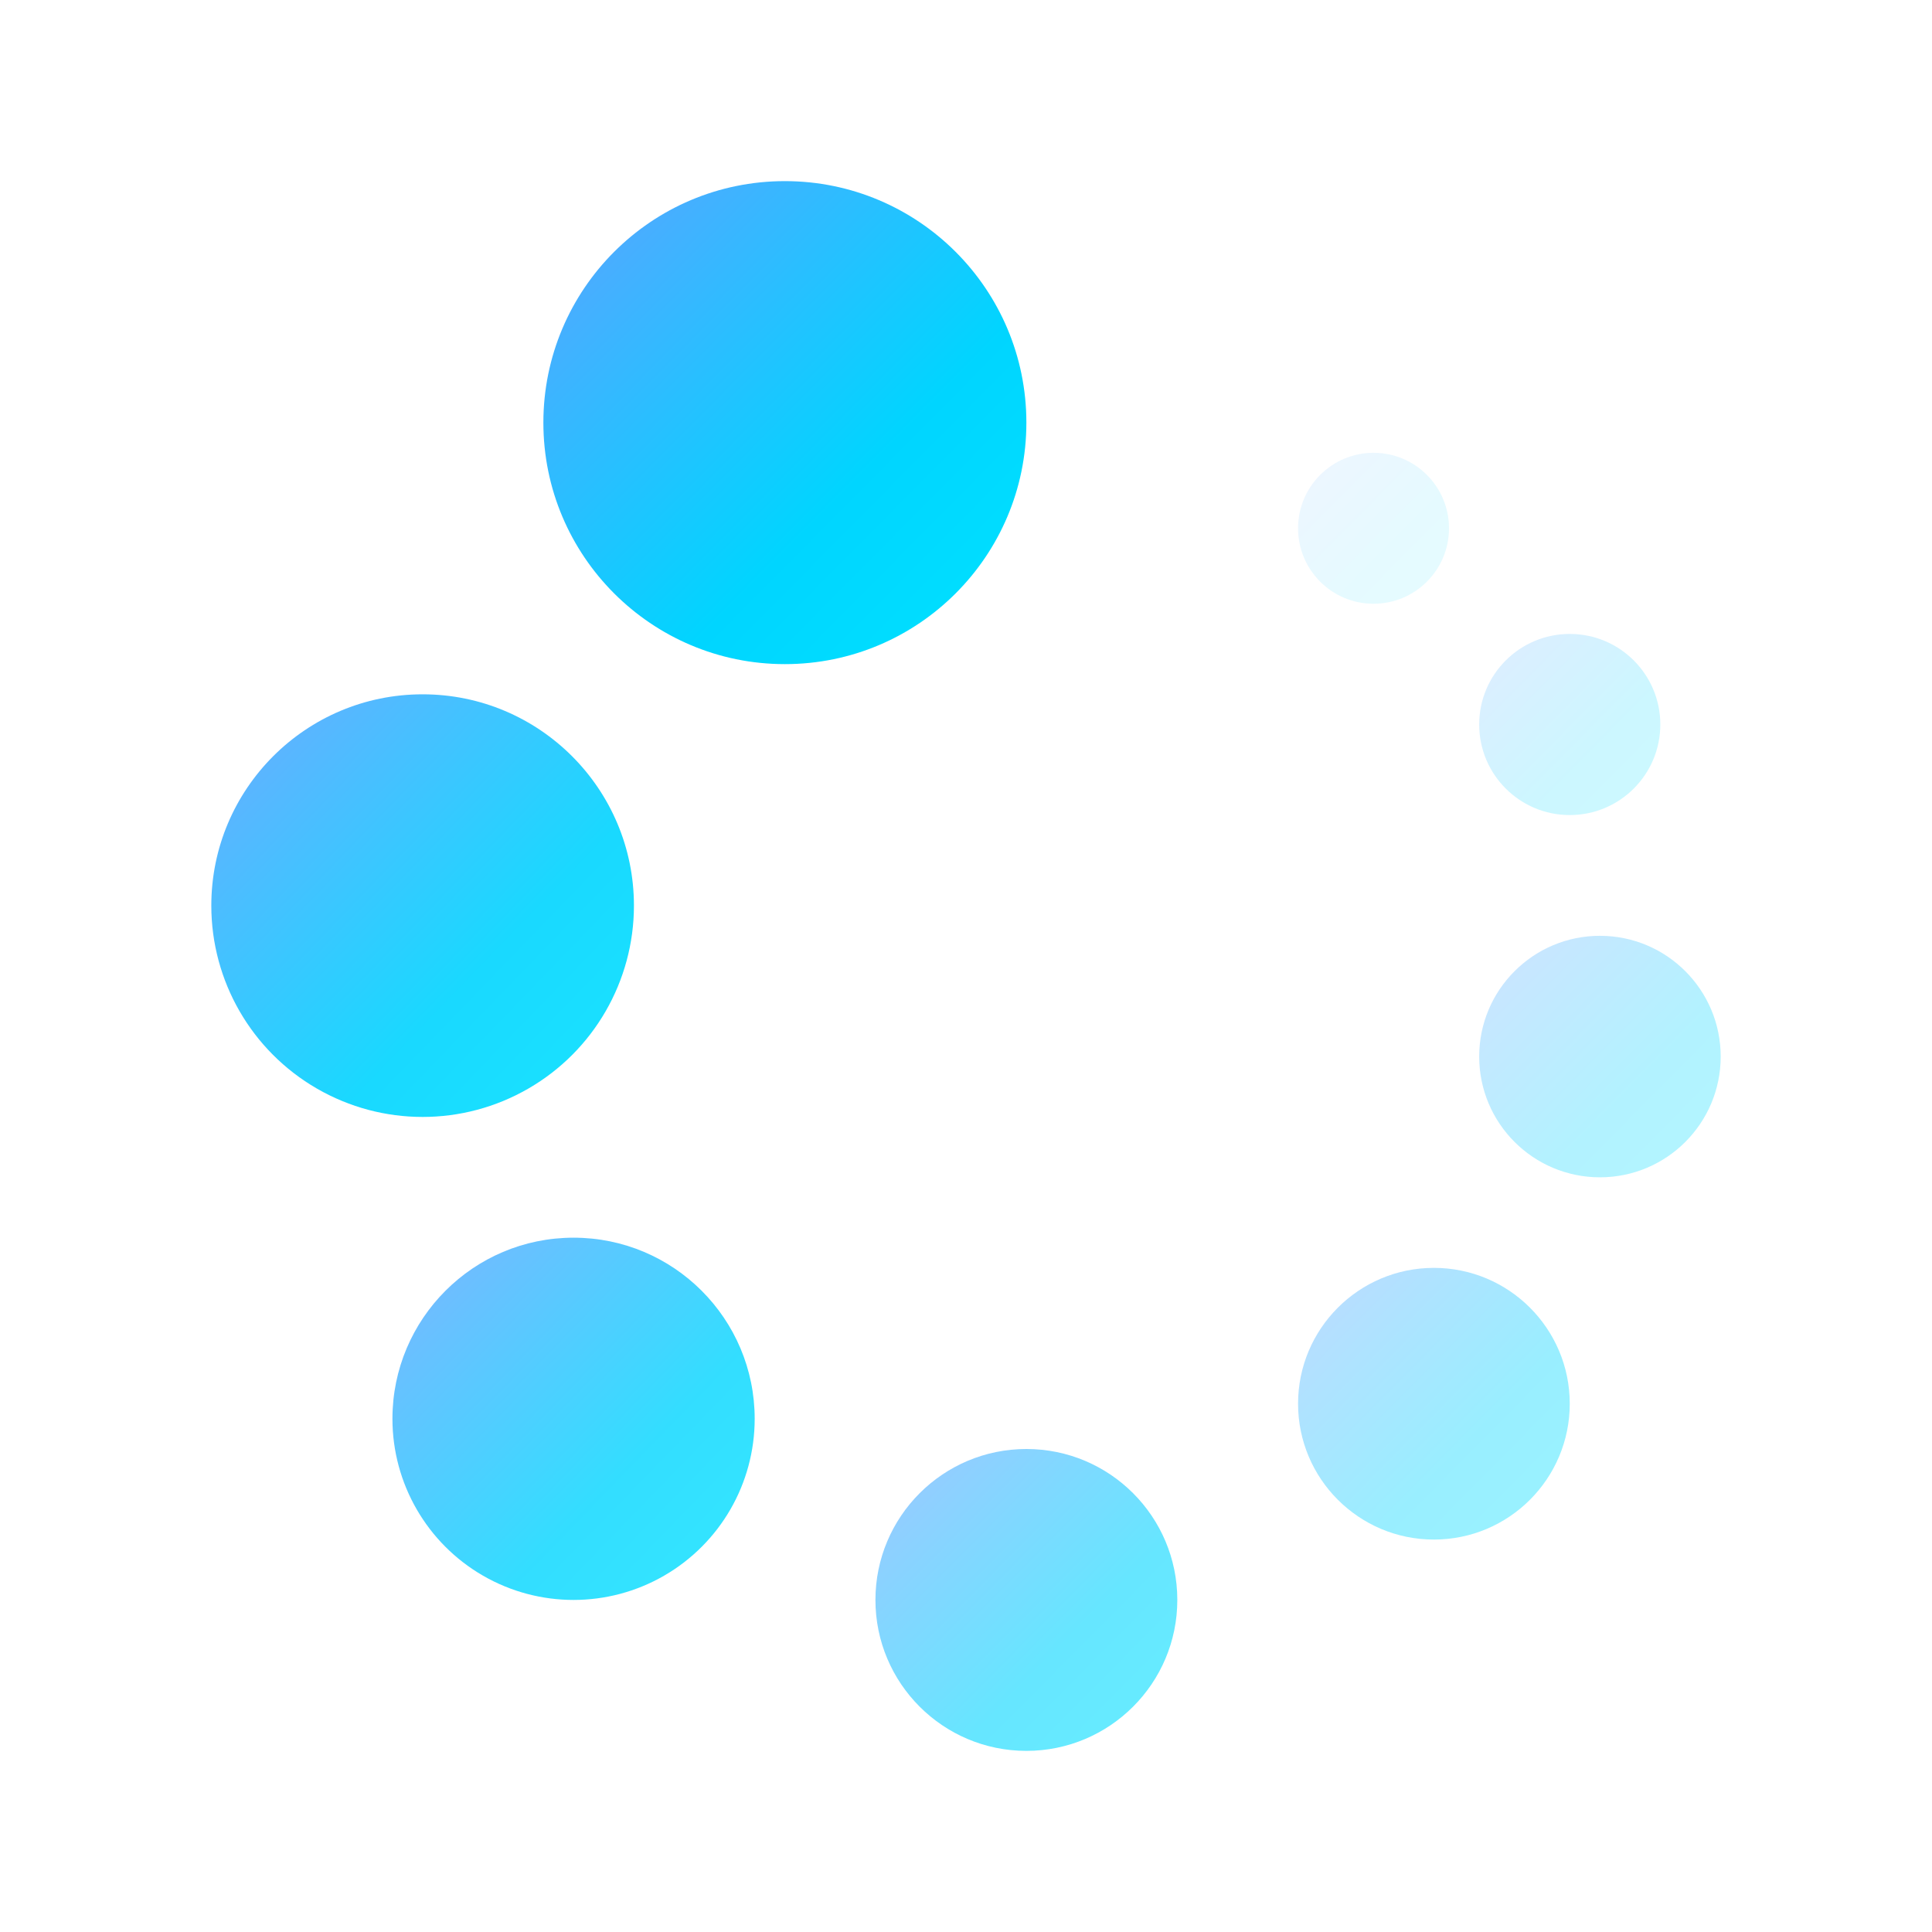 <svg width="20px" height="20px" viewBox="0 0 64 64" version="1.1" xmlns="http://www.w3.org/2000/svg" xmlns:xlink="http://www.w3.org/1999/xlink">
    <defs>
        <linearGradient x1="0%" y1="0%" x2="102%" y2="101%" id="linearGradient-1">
            <stop stop-color="#5EA2FF" offset="0%"></stop>
            <stop stop-color="#00D5FF" offset="62.596%"></stop>
            <stop stop-color="#00E3FF" offset="100%"></stop>
        </linearGradient>
    </defs>
    <g id="Page-1" stroke="none" stroke-width="1" fill="none" fill-rule="evenodd" class="fontLoad">
        <g id="Artboard" fill-rule="nonzero" fill="url(#linearGradient-1)">
            <g id="加载" transform="translate(7, 6)">
                <path d="M11,8 C11,12.418 14.582,16 19,16 C23.418,16 27,12.418 27,8 C27,3.582 23.418,2.71558832e-16 19,0 C14.582,-2.60243881e-16 11,3.582 11,8 L11,8 Z" id="Shape"></path>
                <path d="M1.31881038e-15,24 C-3.7265705e-08,26.501 1.334,28.812 3.5,30.062 C5.666,31.313 8.334,31.313 10.5,30.062 C12.666,28.812 14,26.501 14,24 C14,20.134 10.866,17 7,17 C3.134,17 3.76802966e-16,20.134 0,24 L1.31881038e-15,24 Z" id="Shape" fill-opacity="0.9"></path>
                <path d="M6,41 C6,43.144 7.144,45.124 9,46.196 C10.856,47.268 13.144,47.268 15,46.196 C16.856,45.124 18,43.144 18,41 C18,37.686 15.314,35 12,35 C8.686,35 6,37.686 6,41 L6,41 Z" id="Shape" fill-opacity="0.8"></path>
                <path d="M22,47 C22,49.761 24.239,52 27,52 C29.761,52 32,49.761 32,47 C32,44.239 29.761,42 27,42 C24.239,42 22,44.239 22,47 Z" id="Shape" fill-opacity="0.6"></path>
                <path d="M36,40.5 C36,42.985 38.015,45 40.5,45 C42.985,45 45,42.985 45,40.5 C45,38.015 42.985,36 40.5,36 C38.015,36 36,38.015 36,40.5 L36,40.5 Z" id="Shape" fill-opacity="0.4"></path>
                <path d="M42,29 C42,31.209 43.791,33 46,33 C48.209,33 50,31.209 50,29 C50,26.791 48.209,25 46,25 C43.791,25 42,26.791 42,29 Z" id="Shape" fill-opacity="0.3"></path>
                <path d="M42,18 C42,19.657 43.343,21 45,21 C46.657,21 48,19.657 48,18 C48,16.343 46.657,15 45,15 C43.343,15 42,16.343 42,18 L42,18 Z" id="Shape" fill-opacity="0.2"></path>
                <path d="M36,11.5 C36,12.881 37.119,14 38.5,14 C39.881,14 41,12.881 41,11.5 C41,10.119 39.881,9 38.5,9 C37.119,9 36,10.119 36,11.5 Z" id="Shape" fill-opacity="0.1"></path>
            </g>
        </g>
    </g>
</svg>